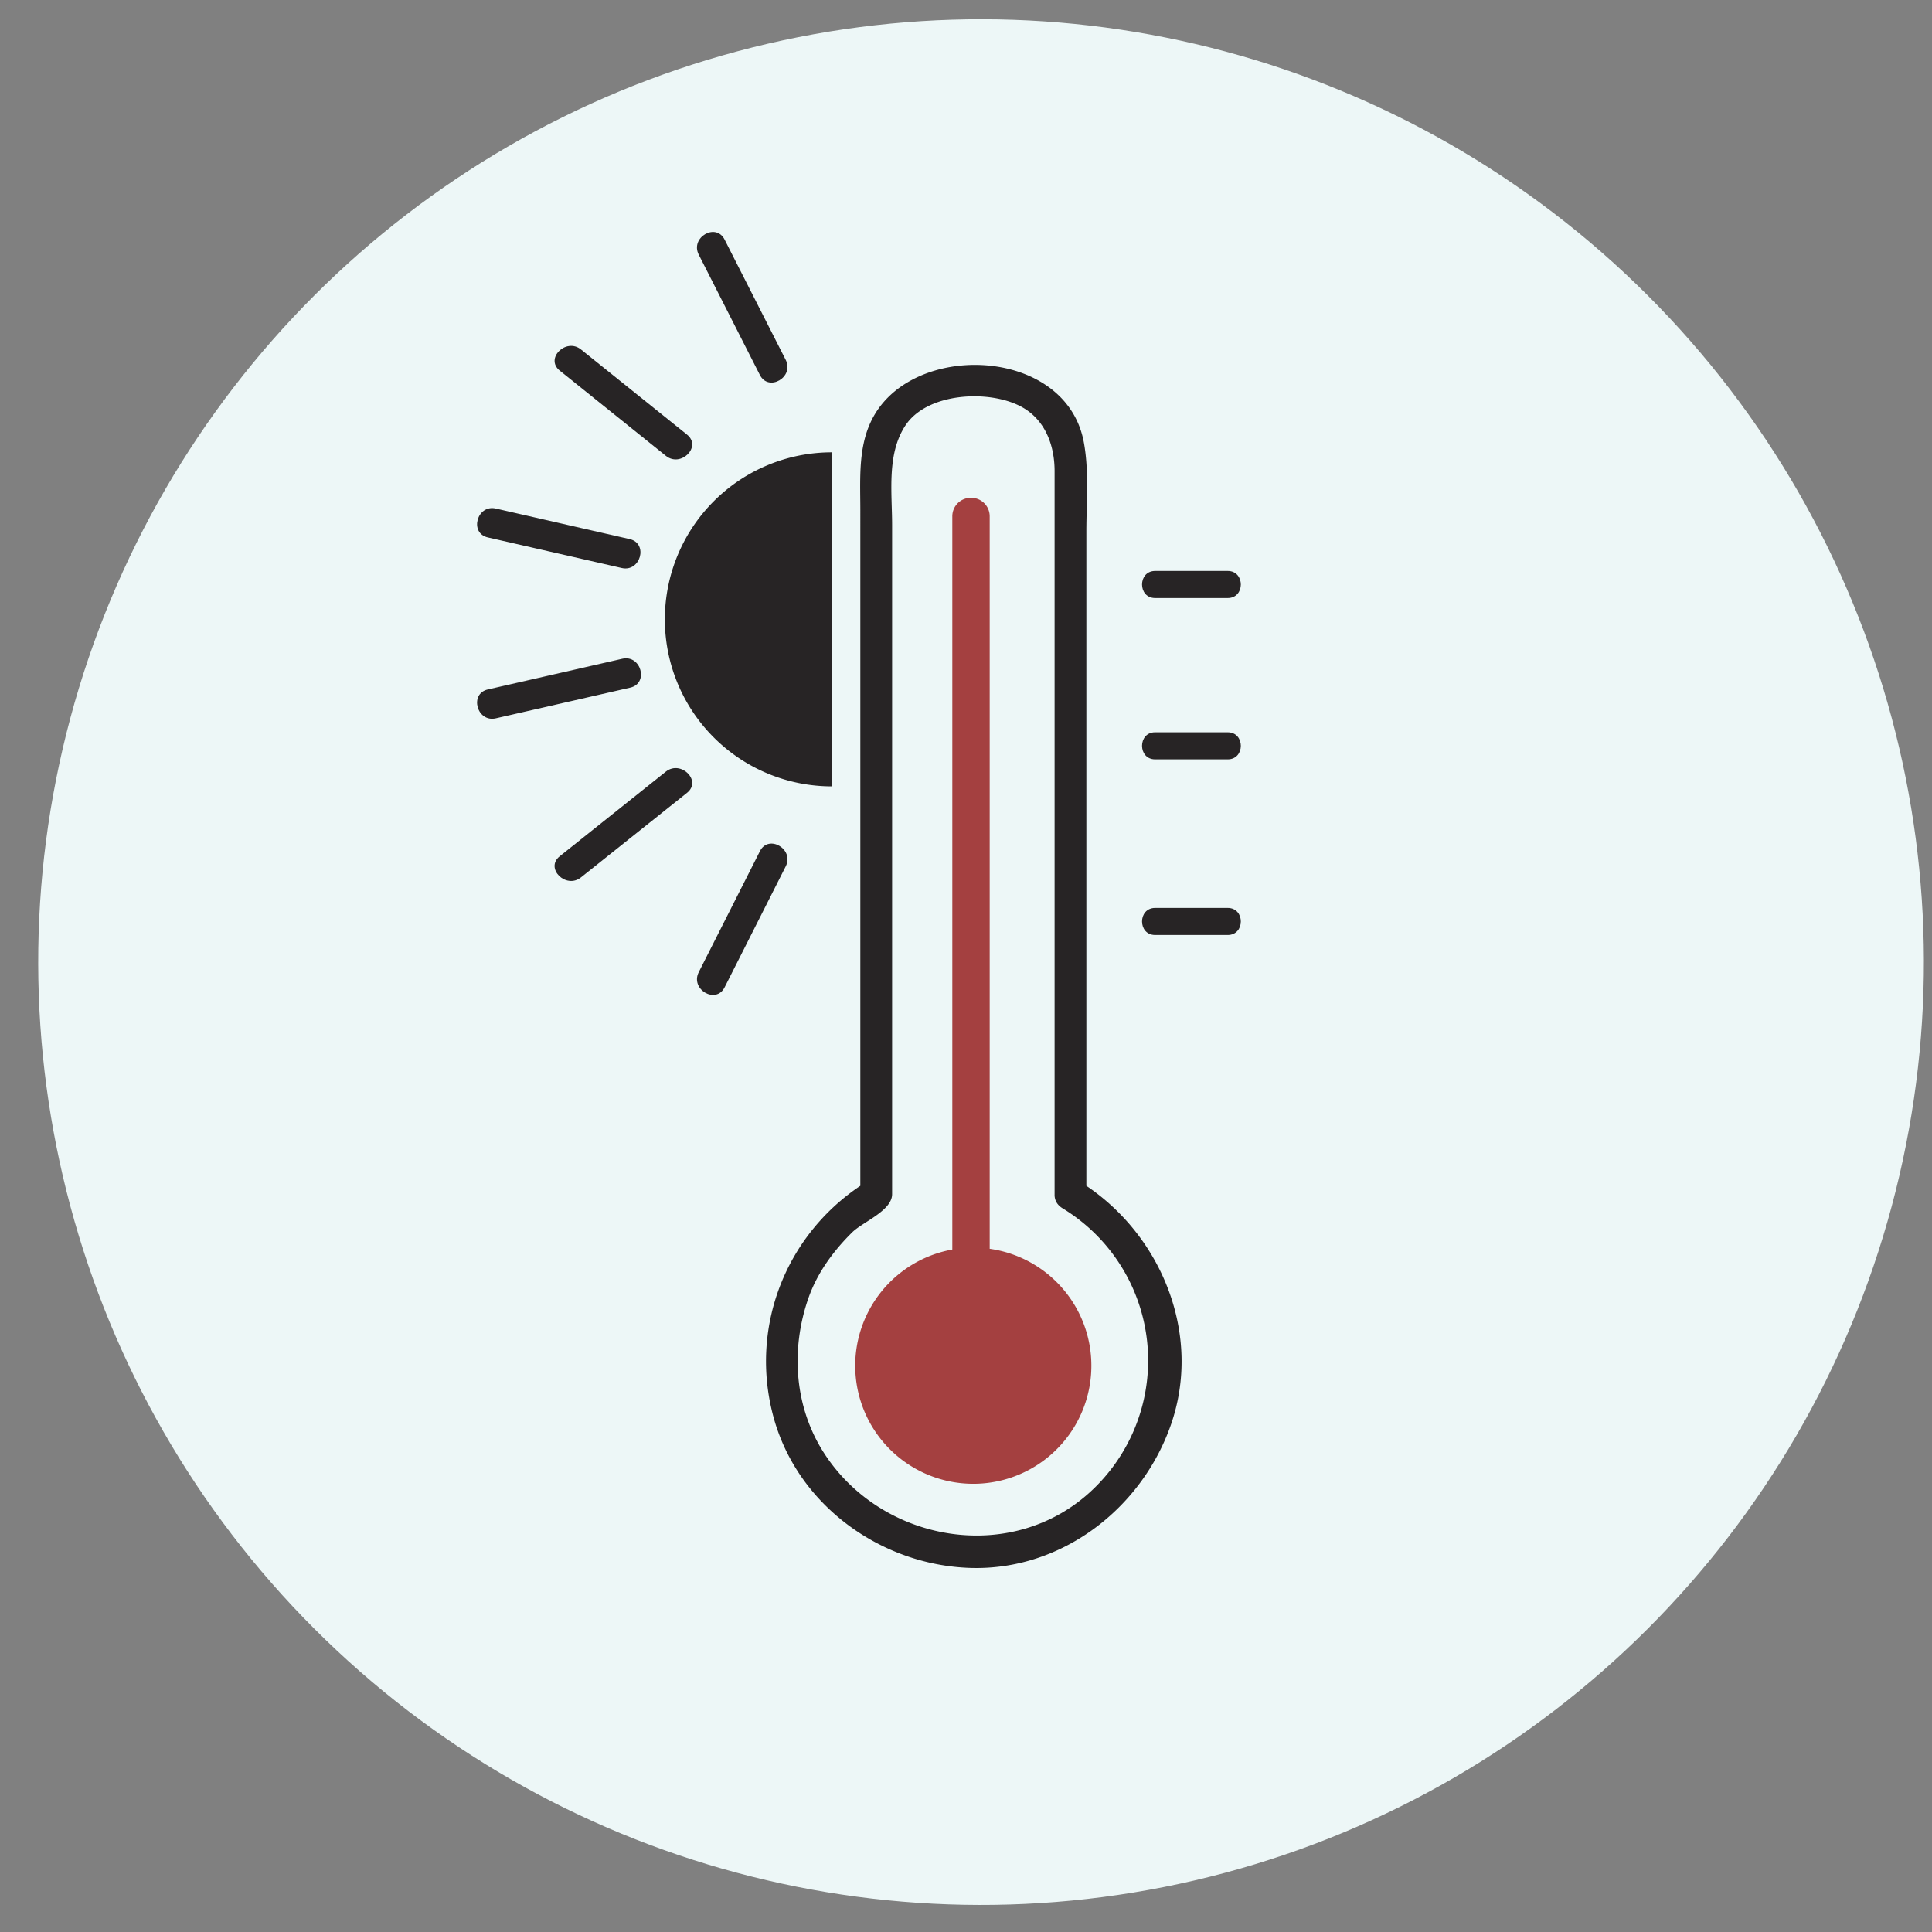 <svg xmlns="http://www.w3.org/2000/svg" viewBox="0 0 1122 1122"><rect x="0" y="0" width="1122" height="1122" fill="#808080" stroke="none"/><defs><style>.cls-1{fill:#edf7f7;}.cls-2{fill:#a44040;}.cls-3{fill:#272425;}</style></defs><g id="colour"><circle class="cls-1" cx="569.74" cy="558.73" r="547.54" transform="translate(-228.21 566.52) rotate(-45)"/><path class="cls-2" d="M574.76,725.23V299.83A10.73,10.73,0,0,0,564,289.1h-.21a10.73,10.73,0,0,0-10.74,10.73V725.66a68.57,68.57,0,1,0,21.69-.43Z"/></g><g id="OBJECT"><path class="cls-3" d="M499.63,392V688.67c-43.91,29.44-64.48,83-50.36,134.53,14,51,62.41,85.76,114.34,87.36,52.84,1.63,99.53-34.47,116.47-83.37,17.92-51.71-5-108.77-49.18-138.51v-380c0-17,1.64-35.07-1.48-51.87-9.49-51.11-85.82-58.06-116.07-23.49-15.84,18.1-13.72,41.11-13.72,63.23Zm18.46,301.54V304.93c0-19-3.22-41.33,7.77-57.89,12.53-18.88,47.64-20.83,66.5-11.23,14.48,7.38,20.09,22.59,20.09,37.85V693.71a8.52,8.52,0,0,0,2.89,6.7,10.13,10.13,0,0,0,1.68,1.27,103.43,103.43,0,0,1,18.8,162.21c-45.92,45.29-122.66,32.94-156.94-19.53-17.57-26.9-19.83-60.45-9.43-90.39,5.11-14.68,14.58-27.61,25.57-38.39C501.08,709.63,518.09,703.11,518.09,693.52Z"/><path class="cls-3" d="M386.11,359.68a97,97,0,0,0,97,97v-194A97,97,0,0,0,386.11,359.68Z"/><path class="cls-3" d="M325.07,215.24l61.62,49.48c8.66,7,21.05-5.27,12.31-12.3l-61.62-49.48C328.72,196,316.32,208.22,325.07,215.24Z"/><path class="cls-3" d="M441.3,217.78c5.09,10,20.09,1.2,15-8.78l-35.5-69.88c-5.09-10-20.1-1.2-15,8.78Z"/><path class="cls-3" d="M287.93,417.17,366,399.34c10.94-2.49,6.3-19.27-4.62-16.77l-78.08,17.82C272.37,402.89,277,419.66,287.93,417.17Z"/><path class="cls-3" d="M283.31,312.11l77.76,17.75c10.92,2.49,15.56-14.28,4.63-16.78l-77.77-17.75C277,292.84,272.37,309.62,283.31,312.11Z"/><path class="cls-3" d="M386.69,448.12l-61.62,49.14c-8.77,7,3.63,19.22,12.31,12.3L399,460.42C407.77,453.43,395.37,441.2,386.69,448.12Z"/><path class="cls-3" d="M420.82,573.38l35.5-70.27c5.05-10-10-18.8-15-8.78L405.79,564.6C400.75,574.59,415.76,583.4,420.82,573.38Z"/><path class="cls-3" d="M670.84,347.31H713c10.14,0,10.14-15.73,0-15.73H670.84C660.7,331.58,660.7,347.31,670.84,347.31Z"/><path class="cls-3" d="M670.84,441H713c10.14,0,10.14-15.72,0-15.72H670.84C660.7,425.24,660.7,441,670.84,441Z"/><path class="cls-3" d="M670.84,543H713c10.14,0,10.14-15.72,0-15.72H670.84C660.7,527.28,660.7,543,670.84,543Z"/></g></svg>
